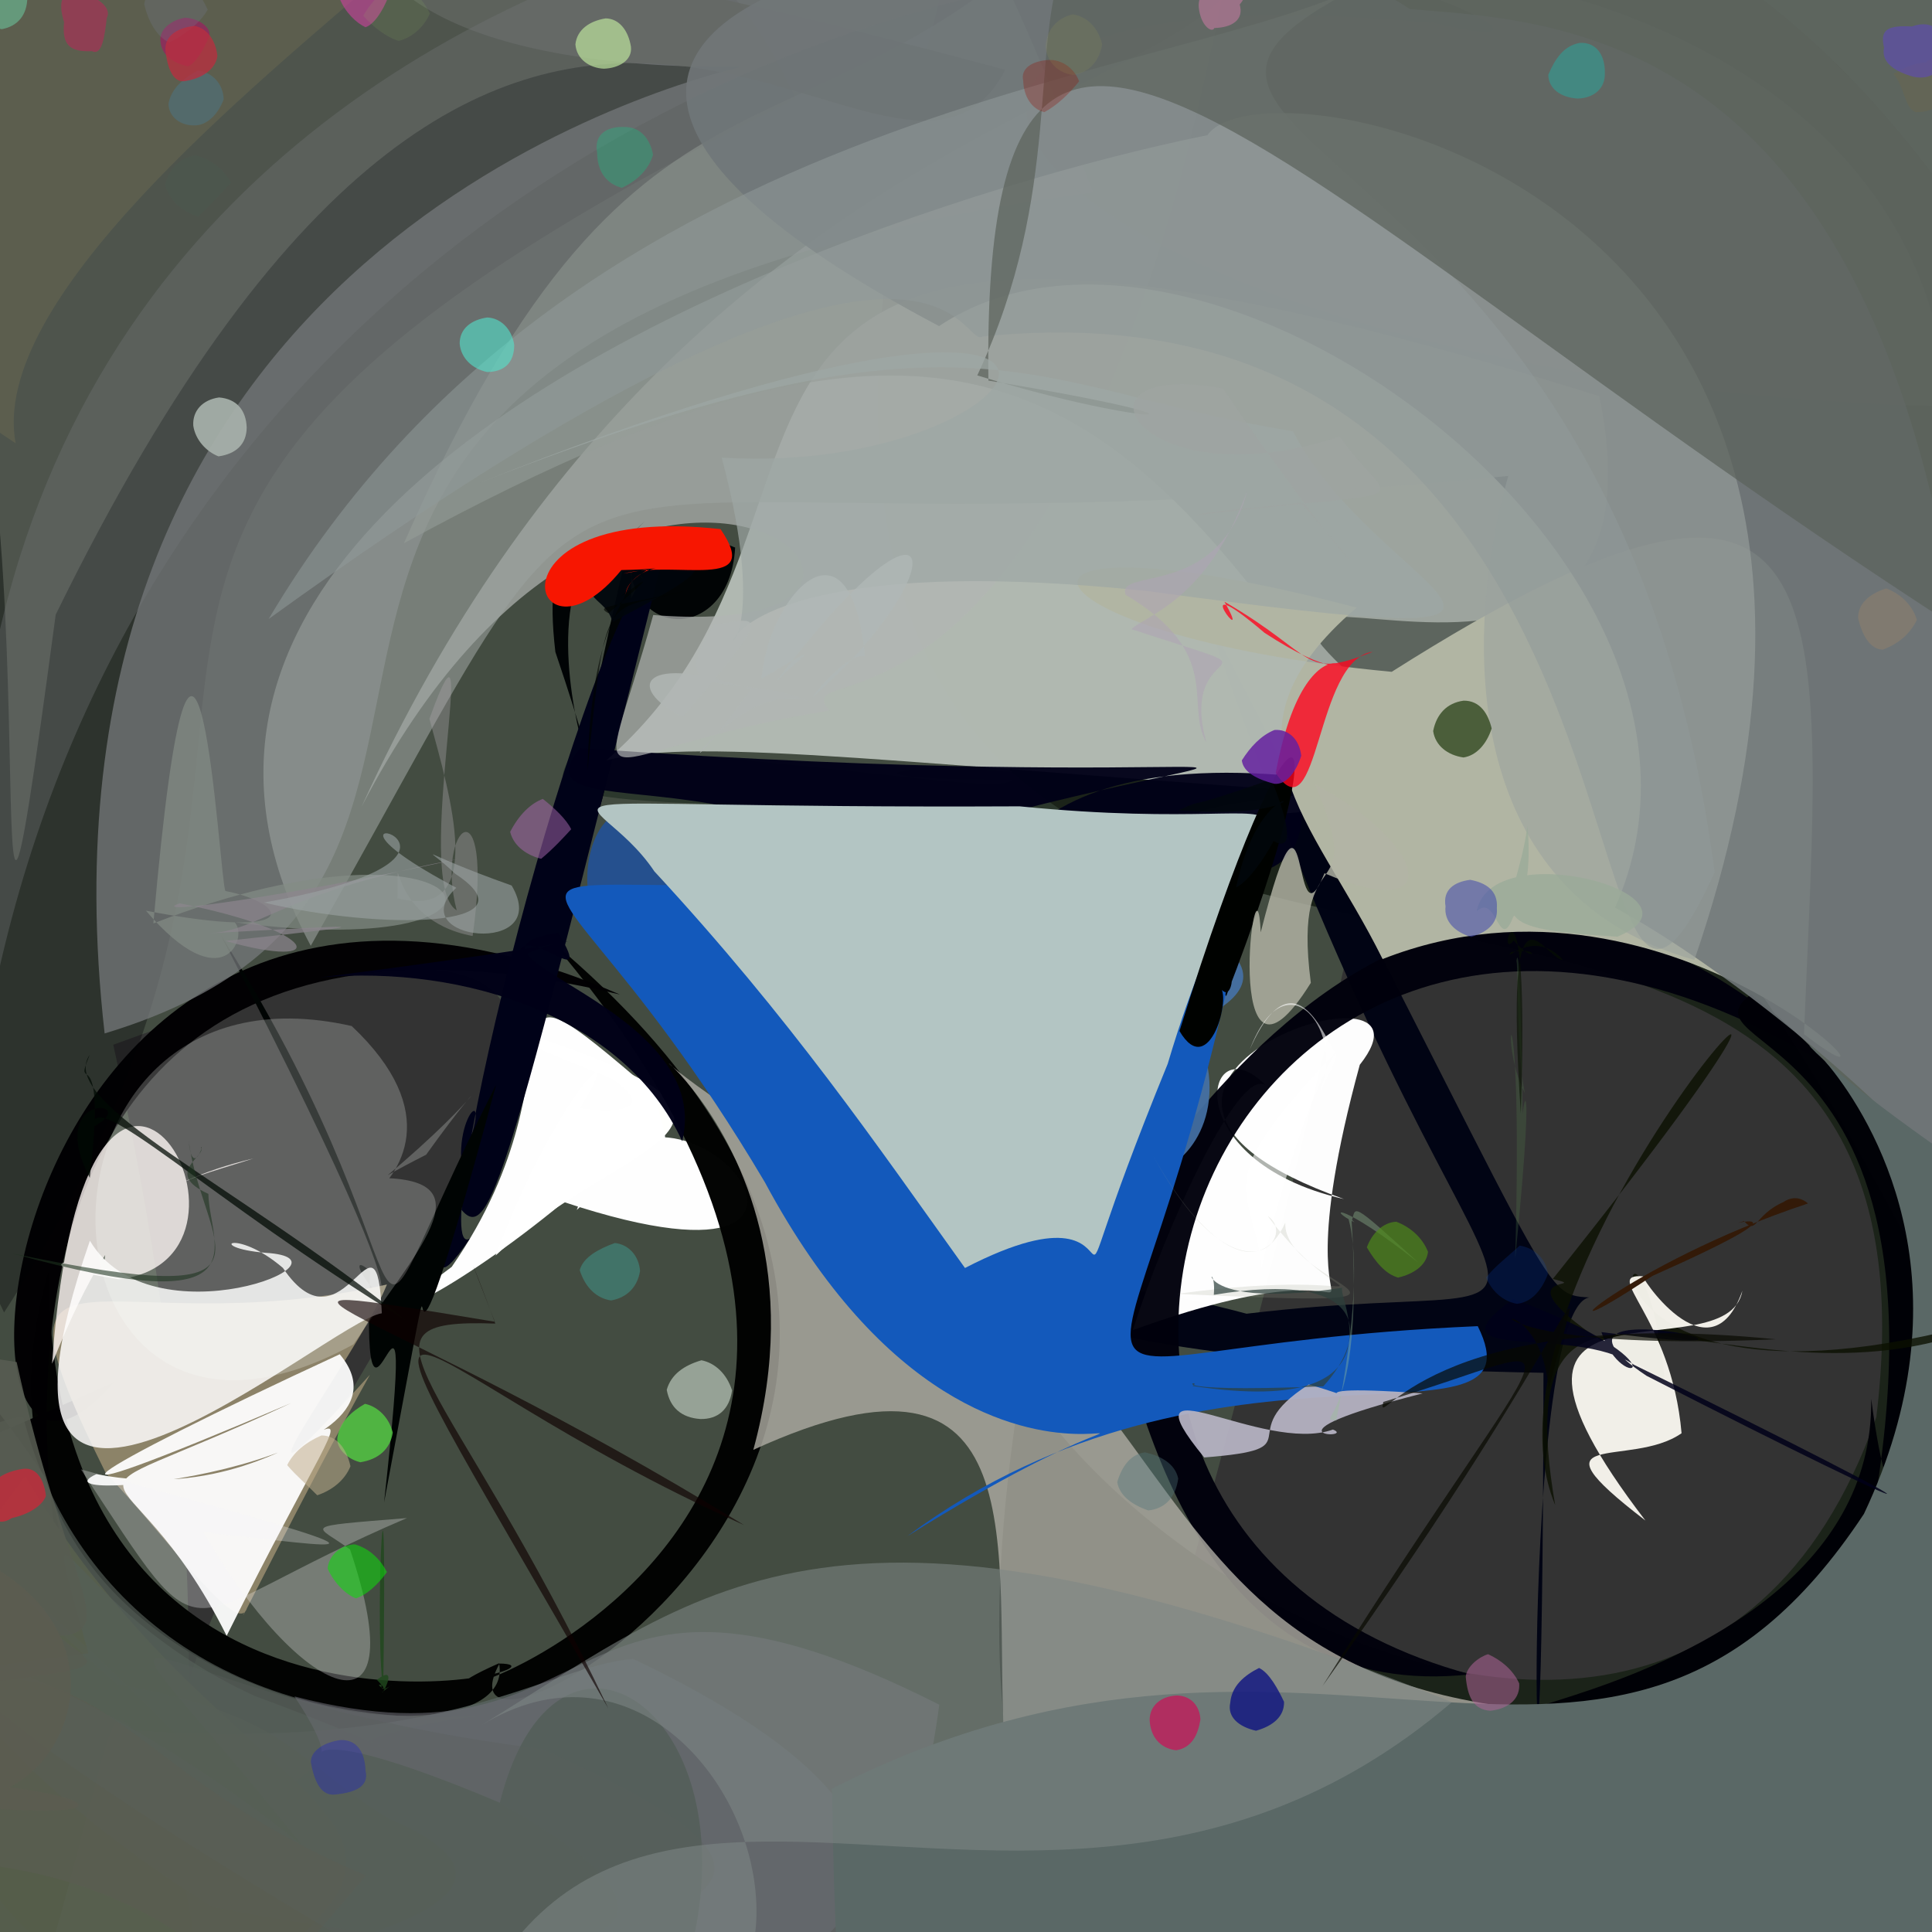 <?xml version="1.0" ?>
<svg xmlns="http://www.w3.org/2000/svg" version="1.1" width="512" height="512">
  <rect width="100%" height="100%" fill="#333333" stroke="none"/>
  <defs/>
  <g>
    <path stroke-width="0" fill="rgb(-24, 7, 6)" opacity="1.045" stroke="rgb(139, 182, 153)" stroke-opacity="1.0" stroke-linecap="round" stroke-linejoin="round" d="M 356.824 216.02 C 384.891 219.384 277.771 217.369 263.047 213.112 C 127.297 215.036 149.887 208.378 151.548 198.572 C 213.42 200.591 264.521 211.023 268.23 206.648 C 202.231 207.06 248.444 195.828 356.824 216.02"/>
    <path stroke-width="0" fill="rgb(82, 97, 77)" opacity="0.546" stroke="rgb(108, 164, 111)" stroke-opacity="1.0" stroke-linecap="round" stroke-linejoin="round" d="M 249.814 651.241 C -234.611 572.468 296.996 111.795 176.443 424.148 C -132.19 554.097 328.584 166.497 30.017 276.865 C 116.529 668.838 -109.835 702.661 -42.233 -49.025 C 462.005 -98.942 459.898 -90.272 249.814 651.241"/>
    <path stroke-width="0" fill="rgb(27, 35, 25)" opacity="1.014" stroke="rgb(245, 97, 201)" stroke-opacity="1.0" stroke-linecap="round" stroke-linejoin="round" d="M 780.503 369.693 C 379.301 604.037 208.171 622.223 281.237 313.942 C 191.218 346.453 436.09 549.571 497.238 375.599 C 526.327 137.087 134.903 382.462 255.83 -24.264 C 449.661 -97.548 769.565 -107.061 780.503 369.693"/>
    <path stroke-width="0" fill="rgb(-15, 4, 20)" opacity="0.985" stroke="rgb(144, 236, 18)" stroke-opacity="1.0" stroke-linecap="round" stroke-linejoin="round" d="M 421.198 343.83 C 400.594 347.057 408.77 577.807 409.039 363.808 C 239.999 360.906 247.228 325.788 330.348 348.148 C 437.479 335.351 393.295 379.155 320.094 164.014 C 413.326 343.438 407.849 343.124 421.198 343.83"/>
    <path stroke-width="0" fill="rgb(0, 4, 5)" opacity="0.989" stroke="rgb(5, 212, 198)" stroke-opacity="1.0" stroke-linecap="round" stroke-linejoin="round" d="M 194.821 145.103 C 193.327 172.923 160.037 169.648 167.97 138.494 C 132.797 284.696 168.048 219.154 167.339 150.091 C 188.092 173.308 139.953 111.199 147.18 172.777 C 177.62 262.766 111.222 110.68 194.821 145.103"/>
    <path stroke-width="0" fill="rgb(256, 256, 253)" opacity="1.048" stroke="rgb(249, 203, 117)" stroke-opacity="1.0" stroke-linecap="round" stroke-linejoin="round" d="M 139.832 274.021 C 215.184 298.746 163.565 302.127 131.332 332.741 C 147.353 289.757 167.315 271.326 153.776 293.648 C 160.178 294.678 175.585 295.239 162.188 285.918 C 132.62 273.86 148.339 280.724 139.832 274.021"/>
    <path stroke-width="0" fill="rgb(264, 259, 259)" opacity="0.989" stroke="rgb(30, 163, 36)" stroke-opacity="1.0" stroke-linecap="round" stroke-linejoin="round" d="M 152.849 320.655 C 172.368 265.058 245.825 350.548 149.39 318.54 C 120.181 342.744 94.261 354.652 119.708 335.733 C 158.035 280.532 121.668 245.146 173.679 289.995 C 177.648 311.481 180.935 294.272 152.849 320.655"/>
    <path stroke-width="0" fill="rgb(2, 3, 2)" opacity="0.985" stroke="rgb(133, 105, 67)" stroke-opacity="1.0" stroke-linecap="round" stroke-linejoin="round" d="M 132.263 440.774 C 138.455 473.749 -20.435 451.66 12.842 337.057 C 13.731 478.84 158.463 441.182 132.381 440.854 C 109.436 483.073 299.733 378.604 146.327 249.573 C 286.306 414.714 76.396 465.342 132.263 440.774"/>
    <path stroke-width="0" fill="rgb(2, -1, 3)" opacity="0.986" stroke="rgb(116, 144, 4)" stroke-opacity="1.0" stroke-linecap="round" stroke-linejoin="round" d="M 13.25 393.46 C -19.914 342.876 -18.764 368.918 -26.001 336.987 C -7.383 378.688 -82.475 416.639 30.226 366.288 C -22.468 427.927 -5.566 189.998 164.27 263.554 C -58.444 210.257 36.795 502.379 13.25 393.46"/>
    <path stroke-width="0" fill="rgb(268, 260, 259)" opacity="0.992" stroke="rgb(156, 157, 240)" stroke-opacity="1.0" stroke-linecap="round" stroke-linejoin="round" d="M 360.359 282.176 C 333.62 380.036 386.811 321.132 300.186 352.505 C 309.467 323.782 328.409 282.764 335.386 287.579 C 319.23 271.033 311.189 307.446 356.147 317.758 C 270.098 287.16 385.757 250.145 360.359 282.176"/>
    <path stroke-width="0" fill="rgb(-17, 2, 24)" opacity="1.003" stroke="rgb(91, 111, 177)" stroke-opacity="1.0" stroke-linecap="round" stroke-linejoin="round" d="M 122.522 310.027 C 126.544 302.031 106.291 355.114 124.519 328.23 C 111.836 336.051 154.481 161.94 175.982 146.254 C 129.334 333.293 129.363 331.801 119.059 315.992 C 134.089 282.912 119.848 293.614 122.522 310.027"/>
    <path stroke-width="0" fill="rgb(-3, 4, 3)" opacity="0.999" stroke="rgb(170, 171, 53)" stroke-opacity="1.0" stroke-linecap="round" stroke-linejoin="round" d="M 131.469 287.468 C 98.118 411.596 123.003 285.334 101.786 398.165 C 111.467 309.929 95.328 402.527 98.098 336.864 C 83.558 324.379 133.485 393.198 58.502 247.792 C 121.595 347.663 86.883 375.567 131.469 287.468"/>
    <path stroke-width="0" fill="rgb(0, 0, 12)" opacity="0.968" stroke="rgb(80, 92, 145)" stroke-opacity="1.0" stroke-linecap="round" stroke-linejoin="round" d="M 300.061 297.428 C 292.78 285.72 291.391 299.158 265.14 307.393 C 305.545 179.433 256.534 458.137 389.661 443.723 C 241.148 403.708 324.679 182.89 485.779 283.247 C 353.791 155.811 276.137 388.774 300.061 297.428"/>
    <path stroke-width="0" fill="rgb(178, 187, 179)" opacity="0.98" stroke="rgb(252, 26, 53)" stroke-opacity="1.0" stroke-linecap="round" stroke-linejoin="round" d="M 391.522 206.441 C 292.946 213.431 298.322 221.693 376.448 211.797 C 239.668 202.743 186.313 195.082 160.699 201.492 C 240.883 131.853 149.054 18.915 423.853 105.001 C 448.299 225.535 267.463 109.267 391.522 206.441"/>
    <path stroke-width="0" fill="rgb(183, 175, 164)" opacity="0.833" stroke="rgb(166, 64, 118)" stroke-opacity="1.0" stroke-linecap="round" stroke-linejoin="round" d="M 328.763 240.765 C 288.005 284.076 280.532 326.283 237.568 356.49 C 219.131 347.358 216.867 334.832 229.433 258.535 C 225.523 227.032 225.254 209.11 274.071 215.384 C 356.205 216.28 337.689 210.282 328.763 240.765"/>
    <path stroke-width="0" fill="rgb(69, 113, 165)" opacity="0.928" stroke="rgb(40, 28, 167)" stroke-opacity="1.0" stroke-linecap="round" stroke-linejoin="round" d="M 315.226 269.111 C 314.569 266.111 316.349 275.434 305.451 274.988 C 325.643 268.52 334.885 261.117 326.239 252.322 C 327.627 249.384 321.699 219.01 312.952 275.525 C 269.884 330.922 339.587 315.085 315.226 269.111"/>
    <path stroke-width="0" fill="rgb(175, 172, 164)" opacity="0.801" stroke="rgb(50, 94, 209)" stroke-opacity="1.0" stroke-linecap="round" stroke-linejoin="round" d="M 445.021 453.708 C 432.447 474.822 240.639 479.244 426.993 468.436 C 148.284 632.948 352.552 314.141 199.639 384.219 C 225.072 291.146 135.241 257.29 203.285 300.198 C 332.214 358.392 288.508 461.355 445.021 453.708"/>
    <path stroke-width="0" fill="rgb(-11, 1, 23)" opacity="0.954" stroke="rgb(213, 24, 248)" stroke-opacity="1.0" stroke-linecap="round" stroke-linejoin="round" d="M 256.077 269.695 C 232.156 187.178 132.211 224.556 153.733 198.265 C 338.441 211.246 354.989 192.271 261 216.998 C 285.177 218.586 354.045 256.089 344.108 205.768 C 255.973 197.241 257.439 246.606 256.077 269.695"/>
    <path stroke-width="0" fill="rgb(29, 81, 161)" opacity="0.792" stroke="rgb(249, 154, 188)" stroke-opacity="1.0" stroke-linecap="round" stroke-linejoin="round" d="M 327.18 228.652 C 256.415 295.09 205.672 283.801 235.725 268.35 C 214.188 278.336 206.683 282.274 193.653 250.871 C 144.251 276.621 147.92 198.219 176.59 217.211 C 266.55 212.95 315.712 212.652 327.18 228.652"/>
    <path stroke-width="0" fill="rgb(-1, -4, 6)" opacity="0.327" stroke="rgb(72, 30, 75)" stroke-opacity="1.0" stroke-linecap="round" stroke-linejoin="round" d="M 210.867 26.16 C -32.134 146.688 111.7 176.272 1.078 347.822 C -90.99 155.881 -36.265 116.595 -31.71 36.699 C -31.88 10.431 -24.966 4.193 11.972 -3.831 C 86.162 -2.037 168.842 -68.242 210.867 26.16"/>
    <path stroke-width="0" fill="rgb(121, 124, 127)" opacity="0.71" stroke="rgb(81, 105, 16)" stroke-opacity="1.0" stroke-linecap="round" stroke-linejoin="round" d="M 289.785 51.037 C 6.171 89.494 169.43 231.008 27.73 273.876 C 4.953 73.529 167.491 25 195.844 17.809 C 48.968 18.023 90.544 -62.285 132.795 -88.353 C 156.654 -111.381 202.246 -174.68 289.785 51.037"/>
    <path stroke-width="0" fill="rgb(178, 181, 180)" opacity="0.702" stroke="rgb(144, 67, 133)" stroke-opacity="1.0" stroke-linecap="round" stroke-linejoin="round" d="M 327.717 -20.878 C 286.639 212.192 206.435 172.613 219.803 188.277 C 152.503 199.315 157.718 218.69 173.11 162.983 C 270.371 170.839 167.232 76.164 95.803 213.823 C 186.973 13.67 348.296 27.213 327.717 -20.878"/>
    <path stroke-width="0" fill="rgb(19, 89, 187)" opacity="1.02" stroke="rgb(146, 236, 81)" stroke-opacity="1.0" stroke-linecap="round" stroke-linejoin="round" d="M 391.621 351.444 C 409.678 387.738 322.454 346.218 240.48 407.076 C 345.297 341.698 266.11 431.493 202.673 313.269 C 129.196 189.237 100.845 259.351 333.096 221.625 C 303.171 397.286 254.407 357.368 391.621 351.444"/>
    <path stroke-width="0" fill="rgb(179, 197, 195)" opacity="1" stroke="rgb(33, 182, 73)" stroke-opacity="1.0" stroke-linecap="round" stroke-linejoin="round" d="M 309.459 281.911 C 272.226 373.003 311.587 307.18 255.729 336.032 C 232.171 303.158 209.705 270.177 173.408 230.916 C 156.983 206.335 124.5 214.379 270.211 213.686 C 365.028 223.064 336.17 192.071 309.459 281.911"/>
    <path stroke-width="0" fill="rgb(143, 150, 144)" opacity="0.575" stroke="rgb(149, 5, 211)" stroke-opacity="1.0" stroke-linecap="round" stroke-linejoin="round" d="M 517.286 351.514 C 411.565 141.368 378.752 217.489 381.057 228.277 C 302.027 102.817 264.759 57.799 107.05 143.951 C 171.32 -1.945 214.005 53.334 294.617 -32.174 C 494.458 -49.368 597.741 -60.186 517.286 351.514"/>
    <path stroke-width="0" fill="rgb(177, 181, 163)" opacity="0.999" stroke="rgb(172, 68, 187)" stroke-opacity="1.0" stroke-linecap="round" stroke-linejoin="round" d="M 478.074 274.072 C 513.819 301.627 444.461 223.52 366.411 254.16 C 347.662 216.464 320.344 194.662 359.514 161.027 C 252.149 132.876 267.215 168.537 368.817 178.036 C 491.883 100.023 482.816 158.551 478.074 274.072"/>
    <path stroke-width="0" fill="rgb(-5, 2, -2)" opacity="1.008" stroke="rgb(63, 146, 150)" stroke-opacity="1.0" stroke-linecap="round" stroke-linejoin="round" d="M 312.576 273.231 C 343.813 172.805 356.174 183.361 325.002 263.871 C 323.769 264.456 327.901 254.289 326.256 260.002 C 326.798 257.699 326.335 266.282 323.087 261.434 C 326.717 263.205 320.539 286.818 312.576 273.231"/>
    <path stroke-width="0" fill="rgb(91, 97, 89)" opacity="0.725" stroke="rgb(56, 242, 114)" stroke-opacity="1.0" stroke-linecap="round" stroke-linejoin="round" d="M 14.761 162.89 C -9.952 347.504 19.046 82.14 -23.391 67.121 C -33.617 65.884 -35.866 55.436 -32.754 39.141 C -0.632 -13.469 18.756 -48.238 266.41 18.504 C 235.338 77.603 139.693 -92.637 14.761 162.89"/>
    <path stroke-width="0" fill="rgb(-3, -3, 7)" opacity="0.982" stroke="rgb(178, 75, 207)" stroke-opacity="1.0" stroke-linecap="round" stroke-linejoin="round" d="M 484.953 449.688 C 536.828 268.641 441.754 280.604 464.037 263.502 C 521.574 308.732 498.771 336.747 507.416 316.773 C 507.72 403.901 501.254 411.568 495.885 370.7 C 497.216 463.791 301.443 456.344 484.953 449.688"/>
    <path stroke-width="0" fill="rgb(66, 74, 46)" opacity="0.86" stroke="rgb(224, 148, 224)" stroke-opacity="1.0" stroke-linecap="round" stroke-linejoin="round" d="M 59.183 482.081 C 25.211 418.573 42.664 448.064 55.785 541.444 C -19.933 506.682 -12.071 481.302 -11.084 440.532 C -33.013 414.116 -26.159 417.96 1.637 430.141 C 41.06 441.815 31.141 450.178 59.183 482.081"/>
    <path stroke-width="0" fill="rgb(75, 83, 78)" opacity="0.777" stroke="rgb(184, 127, 243)" stroke-opacity="1.0" stroke-linecap="round" stroke-linejoin="round" d="M 127.766 454.693 C 73.929 459.979 68.922 486.585 57.249 494.346 C 10.913 491.806 68.875 437.181 -16.042 434.099 C -13.167 397.245 -17.466 379.141 6.103 375.373 C 19.793 428.13 65.627 458.967 127.766 454.693"/>
    <path stroke-width="0" fill="rgb(145, 134, 107)" opacity="0.946" stroke="rgb(108, 154, 4)" stroke-opacity="1.0" stroke-linecap="round" stroke-linejoin="round" d="M 98.031 364.32 C 80.68 395.363 59.15 439.195 65.6 425.496 C 63.985 435.79 43.208 405.812 28.085 390.493 C -7.092 319.548 26.395 357.351 102.539 340.41 C 95.208 359.115 52.176 414.898 98.031 364.32"/>
    <path stroke-width="0" fill="rgb(91, 101, 98)" opacity="0.785" stroke="rgb(168, 73, 157)" stroke-opacity="1.0" stroke-linecap="round" stroke-linejoin="round" d="M 167.776 439.614 C 304.017 504.689 191.106 551.532 28.032 548.426 C 11.251 543.207 3.708 537.024 8.999 531.958 C 30.009 461.672 27.773 449.028 35.447 458.537 C 119.299 464.365 144.716 441.581 167.776 439.614"/>
    <path stroke-width="0" fill="rgb(-3, 6, 12)" opacity="0.932" stroke="rgb(34, 76, 145)" stroke-opacity="1.0" stroke-linecap="round" stroke-linejoin="round" d="M 170.832 138.189 C 160.196 149.035 154.948 147.606 189.819 144.585 C 190.937 143.538 176.119 144.041 152.798 147.491 C 188.232 149.212 196.653 146.693 162.311 164.811 C 160.001 155.761 146.45 161.124 170.832 138.189"/>
    <path stroke-width="0" fill="rgb(87, 95, 77)" opacity="0.894" stroke="rgb(146, 166, 166)" stroke-opacity="1.0" stroke-linecap="round" stroke-linejoin="round" d="M 62.536 525.703 C 47.256 539.388 38.754 545.747 27.421 546.62 C -6.0 521.32 -13.321 514.0 -38.808 480.627 C -40.54 466.5 -38.631 451.075 6.691 391.245 C 60.141 481.447 133.358 479.094 62.536 525.703"/>
    <path stroke-width="0" fill="rgb(112, 119, 121)" opacity="0.886" stroke="rgb(182, 254, 38)" stroke-opacity="1.0" stroke-linecap="round" stroke-linejoin="round" d="M 521.035 375.789 C 582.701 359.185 477.739 267.491 427.997 240.528 C 468.576 149.539 318.469 40.01 248.864 86.418 C 62.785 -11.809 317.187 -36.724 373.605 2.389 C 425.473 6.784 551.432 8.143 521.035 375.789"/>
    <path stroke-width="0" fill="rgb(87, 95, 82)" opacity="0.576" stroke="rgb(41, 156, 31)" stroke-opacity="1.0" stroke-linecap="round" stroke-linejoin="round" d="M 103.192 482.034 C 157.603 505.105 68.568 518.742 67.345 521.311 C 52.306 492.715 56.013 433.146 72.841 486.064 C -3.436 407.529 -9.994 410.306 31.146 446.415 C 77.458 454.596 79.004 467.564 103.192 482.034"/>
    <path stroke-width="0" fill="rgb(86, 96, 88)" opacity="0.681" stroke="rgb(205, 145, 103)" stroke-opacity="1.0" stroke-linecap="round" stroke-linejoin="round" d="M 67.634 449.507 C 184.589 492.379 210.569 534.792 56.233 505.368 C -33.048 449.004 -39.774 394.776 72.777 502.298 C -30.196 438.747 -21.741 444.441 23.414 438.152 C 9.032 384.871 16.532 426.133 67.634 449.507"/>
    <path stroke-width="0" fill="rgb(90, 93, 82)" opacity="0.702" stroke="rgb(177, 115, 184)" stroke-opacity="1.0" stroke-linecap="round" stroke-linejoin="round" d="M 96.975 497.029 C 67.609 531.652 59.907 538.964 67.108 529.212 C 22.993 481.37 -43.7 493.332 -56.419 497.617 C -1.041 455.716 -11.924 460.801 -20.866 447.687 C 28.423 434.082 31.207 469.11 96.975 497.029"/>
    <path stroke-width="0" fill="rgb(260, 4, 30)" opacity="0.791" stroke="rgb(248, 218, 2)" stroke-opacity="1.0" stroke-linecap="round" stroke-linejoin="round" d="M 363.801 172.723 C 344.841 180.245 349.404 173.828 324.48 159.457 C 332.888 174.229 312.568 148.497 335.134 167.72 C 371.107 191.147 347.644 153.342 338.075 204.861 C 349.648 222.051 348.425 174.681 363.801 172.723"/>
    <path stroke-width="0" fill="rgb(-3, -3, 23)" opacity="0.972" stroke="rgb(186, 43, 132)" stroke-opacity="1.0" stroke-linecap="round" stroke-linejoin="round" d="M 180.792 302.44 C 189.621 266.253 114.011 253.054 147.898 247.132 C 158.951 265.558 136.119 240.847 137.278 255.451 C 137.177 248.288 190.257 245.487 84.635 259.053 C 123.611 255.558 165.836 269.892 180.792 302.44"/>
    <path stroke-width="0" fill="rgb(111, 110, 119)" opacity="0.564" stroke="rgb(50, 4, 202)" stroke-opacity="1.0" stroke-linecap="round" stroke-linejoin="round" d="M 248.915 451.763 C 232.712 575.066 137.321 552.482 163.205 560.007 C 222.314 471.767 150.329 406.636 132.455 477.735 C 58.34 446.469 99.49 482.058 78.047 449.57 C 163.884 471.923 146.192 399.811 248.915 451.763"/>
    <path stroke-width="0" fill="rgb(257, 255, 255)" opacity="0.937" stroke="rgb(88, 236, 179)" stroke-opacity="1.0" stroke-linecap="round" stroke-linejoin="round" d="M 90.039 358.888 C 114.715 388.446 6.021 399.632 25.545 390.661 C 88.292 402.931 109.948 333.671 60.064 433.507 C 32.772 378.901 8.7 403.625 77.184 371.815 C -0.756 405.073 21.296 390.691 90.039 358.888"/>
    <path stroke-width="0" fill="rgb(115, 119, 120)" opacity="0.35" stroke="rgb(41, 158, 147)" stroke-opacity="1.0" stroke-linecap="round" stroke-linejoin="round" d="M 380.653 6.194 C 183.578 -12.448 269.836 100.783 516.299 107.788 C 504.469 -83.436 48.682 -56.54 -4.954 281.534 C -41.436 -39.482 311.314 -44.538 300.348 -23.472 C 397.595 -0.268 412.556 14.335 380.653 6.194"/>
    <path stroke-width="0" fill="rgb(155, 163, 159)" opacity="0.586" stroke="rgb(238, 156, 136)" stroke-opacity="1.0" stroke-linecap="round" stroke-linejoin="round" d="M 449.031 254.375 C 331.548 221.68 437.808 5.396 427.414 123.255 C 109.951 158.491 181.053 76.247 82.36 250.653 C -11.682 75.489 458.28 4.243 320.085 42.66 C 301.723 8.98 525.991 30.511 449.031 254.375"/>
    <path stroke-width="0" fill="rgb(90, 104, 102)" opacity="0.997" stroke="rgb(186, 79, 101)" stroke-opacity="1.0" stroke-linecap="round" stroke-linejoin="round" d="M 543.893 324.519 C 547.345 544.016 540.021 551.331 442.238 579.982 C 290.176 689.24 224.041 741.674 220.488 474.056 C 349.9 408.078 426.989 502.622 493.967 401.19 C 549.479 283.599 400.626 232.169 543.893 324.519"/>
    <path stroke-width="0" fill="rgb(80, 121, 76)" opacity="0.274" stroke="rgb(47, 240, 188)" stroke-opacity="1.0" stroke-linecap="round" stroke-linejoin="round" d="M 403.701 301.517 C 402.069 294.98 407.722 271.7 401.549 333.418 C 403.796 250.371 396.147 274.372 404.151 289.797 C 401.767 280.372 402.349 248.573 401.746 255.757 C 403.09 242.335 403.457 302.663 403.701 301.517"/>
    <path stroke-width="0" fill="rgb(89, 97, 91)" opacity="0.308" stroke="rgb(57, 64, 14)" stroke-opacity="1.0" stroke-linecap="round" stroke-linejoin="round" d="M 143.734 463.497 C 247.664 510.013 154.707 506.246 55.777 544.157 C 42.447 537.202 37.819 530.197 93.864 515.403 C -87.271 408.475 7.1 429.648 80.087 489.061 C 12.974 405.591 30.115 449.49 143.734 463.497"/>
    <path stroke-width="0" fill="rgb(247, 22, 1)" opacity="1.003" stroke="rgb(79, 177, 96)" stroke-opacity="1.0" stroke-linecap="round" stroke-linejoin="round" d="M 164.656 151.074 C 183.675 150.766 167.695 148.355 165.776 157.521 C 166.393 151.321 178.557 149.663 165.187 152.017 C 179.143 148.303 202.359 156.95 190.951 140.222 C 126.265 133.037 140.768 180.387 164.656 151.074"/>
    <path stroke-width="0" fill="rgb(88, 93, 82)" opacity="0.877" stroke="rgb(6, 17, 173)" stroke-opacity="1.0" stroke-linecap="round" stroke-linejoin="round" d="M 15.512 433.556 C 28.828 444.731 35.329 440.11 -61.866 453.62 C -25.438 456.981 -32.496 449.587 -45.607 424.22 C -70.325 352.26 -51.273 352.241 4.419 360.961 C 17.016 418.906 32.346 432.639 15.512 433.556"/>
    <path stroke-width="0" fill="rgb(144, 154, 154)" opacity="0.547" stroke="rgb(136, 228, 252)" stroke-opacity="1.0" stroke-linecap="round" stroke-linejoin="round" d="M 454.385 231.187 C 412.097 323.528 449.811 69.836 260.469 89.177 C 254.141 93.243 250.668 34.222 71.196 164.04 C 153.755 24.743 315.844 21.809 365.142 -5.983 C 271.24 39.175 427.895 27.644 454.385 231.187"/>
    <path stroke-width="0" fill="rgb(127, 136, 134)" opacity="0.563" stroke="rgb(169, 67, 5)" stroke-opacity="1.0" stroke-linecap="round" stroke-linejoin="round" d="M 384.773 451.078 C 261.755 556.219 127.613 390.643 106.69 612.645 C 87.054 561.849 110.975 535.282 90.655 533.585 C 257.838 600.539 203.736 410.552 127.524 457.241 C 188.224 419.998 221.406 385.346 384.773 451.078"/>
    <path stroke-width="0" fill="rgb(92, 98, 91)" opacity="0.714" stroke="rgb(81, 97, 150)" stroke-opacity="1.0" stroke-linecap="round" stroke-linejoin="round" d="M 592.299 211.124 C 353.533 75.633 259.713 -71.184 261.937 100.861 C 331.074 112.272 305.693 113.827 258.989 99.486 C 304.903 1.769 221.314 -55.178 422.141 -32.954 C 426.078 -11.445 515.971 -19.506 592.299 211.124"/>
    <path stroke-width="0" fill="rgb(93, 93, 80)" opacity="0.736" stroke="rgb(160, 222, 69)" stroke-opacity="1.0" stroke-linecap="round" stroke-linejoin="round" d="M 2.593 473.646 C 30.671 477.282 29.435 483.322 -23.235 477.236 C 10.457 452.359 -18.08 413.815 -30.13 414.267 C -29.796 421.075 -21.743 415.003 -13.673 409.651 C 30.889 426.205 22.584 463.278 2.593 473.646"/>
    <path stroke-width="0" fill="rgb(179, 180, 165)" opacity="0.822" stroke="rgb(47, 242, 175)" stroke-opacity="1.0" stroke-linecap="round" stroke-linejoin="round" d="M 334.099 247.081 C 332.982 220.122 323.05 299.521 347.384 260.458 C 342.175 220.609 362.625 241.489 348.514 207.859 C 378.284 223.612 383.609 245.367 351.002 231.424 C 342.078 253.701 347.434 194.785 334.099 247.081"/>
    <path stroke-width="0" fill="rgb(11, 16, -20)" opacity="0.779" stroke="rgb(241, 186, 64)" stroke-opacity="1.0" stroke-linecap="round" stroke-linejoin="round" d="M 532.696 348.279 C 402.406 386.982 434.204 293.923 441.13 365.629 C 387.325 334.629 424.566 342.242 411.517 338.932 C 530.045 190.554 385.252 334.472 412.138 398.858 C 397.23 312.784 464.148 382.526 532.696 348.279"/>
    <path stroke-width="0" fill="rgb(157, 167, 164)" opacity="0.718" stroke="rgb(132, 6, 52)" stroke-opacity="1.0" stroke-linecap="round" stroke-linejoin="round" d="M 342.648 114.283 C 365.3 158.186 437.685 174.664 303.909 156.623 C 139.518 139.497 216.424 215.963 191.267 121.278 C 279.615 126.634 319.634 51.348 127.11 127.947 C 258.613 76.595 271.771 102.858 342.648 114.283"/>
    <path stroke-width="0" fill="rgb(8, 18, -13)" opacity="0.593" stroke="rgb(95, 118, 70)" stroke-opacity="1.0" stroke-linecap="round" stroke-linejoin="round" d="M 414.235 254.419 C 409.104 254.254 398.526 227.459 403.031 295.069 C 405.511 221.573 395.927 256.128 401.147 249.194 C 406.762 256.154 408.651 250.615 400.437 252.336 C 398.234 255.598 406.159 245.582 414.235 254.419"/>
    <path stroke-width="0" fill="rgb(32, 72, 30)" opacity="0.825" stroke="rgb(182, 100, 144)" stroke-opacity="1.0" stroke-linecap="round" stroke-linejoin="round" d="M 101.571 446.705 C 102.73 366.085 99.253 425.629 101.312 445.937 C 99.728 450.537 107.668 443.345 101.243 448.478 C 101.449 449.103 105.715 440.749 99.865 445.152 C 104.543 449.978 98.018 445.376 101.571 446.705"/>
    <path stroke-width="0" fill="rgb(183, 180, 196)" opacity="0.933" stroke="rgb(140, 149, 245)" stroke-opacity="1.0" stroke-linecap="round" stroke-linejoin="round" d="M 377.022 369.265 C 331.034 380.879 359.76 381.398 353.237 378.846 C 334.546 385.542 297.04 359.274 319.135 386.244 C 348.921 383.891 325.75 380.354 346.857 366.897 C 372.168 374.247 331.899 366.014 377.022 369.265"/>
    <path stroke-width="0" fill="rgb(263, 253, 245)" opacity="0.928" stroke="rgb(61, 25, 4)" stroke-opacity="1.0" stroke-linecap="round" stroke-linejoin="round" d="M 435.547 338.241 C 424.096 337.351 442.924 348.633 445.632 379.819 C 432.161 389.316 403.753 378.15 436.055 402.959 C 381.72 332.074 457.774 364.912 461.754 342.043 C 453.038 366.805 433.49 336.474 435.547 338.241"/>
    <path stroke-width="0" fill="rgb(269, 269, 256)" opacity="0.579" stroke="rgb(170, 200, 71)" stroke-opacity="1.0" stroke-linecap="round" stroke-linejoin="round" d="M 349.455 289.878 C 361.209 268.81 348.76 277.255 334.31 336.043 C 331.856 313.653 319.391 314.88 354.13 278.643 C 353.307 281.937 344.254 248.741 331.234 278.068 C 341.059 252.488 357.164 274.316 349.455 289.878"/>
    <path stroke-width="0" fill="rgb(158, 164, 142)" opacity="0.197" stroke="rgb(16, 123, 249)" stroke-opacity="1.0" stroke-linecap="round" stroke-linejoin="round" d="M 335.97 322.26 C 358.401 352.563 371.999 334.672 312.005 342.885 C 394.679 346.794 339.938 341.545 340.61 324.004 C 333.578 339.943 318.867 330.052 305.429 306 C 327.659 347.089 344.395 327.93 335.97 322.26"/>
    <path stroke-width="0" fill="rgb(259, 246, 244)" opacity="0.786" stroke="rgb(86, 245, 59)" stroke-opacity="1.0" stroke-linecap="round" stroke-linejoin="round" d="M 13.799 361.389 C 22.669 237.709 78.435 333.369 31.543 339.033 C -5.183 333.05 36.858 333.853 27.768 333.792 C 27.773 326.868 38.962 313.648 67.177 307.005 C 44.824 314.26 32.954 313.844 13.799 361.389"/>
    <path stroke-width="0" fill="rgb(44, 64, 60)" opacity="0.71" stroke="rgb(126, 163, 93)" stroke-opacity="1.0" stroke-linecap="round" stroke-linejoin="round" d="M 356.109 341.218 C 352.135 340.247 376.252 376.407 316.047 367.292 C 319.551 364.972 302.925 369.24 350.684 367.403 C 363.277 353.586 362.42 336.317 321.67 343.153 C 322.751 330.225 311.181 348.134 356.109 341.218"/>
    <path stroke-width="0" fill="rgb(96, 98, 79)" opacity="0.758" stroke="rgb(231, 197, 84)" stroke-opacity="1.0" stroke-linecap="round" stroke-linejoin="round" d="M 104.396 -9.276 C 65.904 23.886 -2.932 79.731 4.148 117.476 C -60.747 75.02 -38.875 43.423 -21.262 2.953 C -17.321 -10.0 -10.0 -17.321 7.242 -24.015 C 31.096 -33.326 38.935 -15.198 104.396 -9.276"/>
    <path stroke-width="0" fill="rgb(175, 183, 182)" opacity="0.746" stroke="rgb(103, 59, 33)" stroke-opacity="1.0" stroke-linecap="round" stroke-linejoin="round" d="M 201.78 179.907 C 220.736 168.62 211.718 174.341 205.572 180.787 C 249.83 122.314 254.166 150.586 215.248 184.888 C 217.895 180.885 225.781 172.747 229.217 174.007 C 225.341 133.99 203.602 157.82 201.78 179.907"/>
    <path stroke-width="0" fill="rgb(257, 254, 254)" opacity="0.836" stroke="rgb(20, 22, 171)" stroke-opacity="1.0" stroke-linecap="round" stroke-linejoin="round" d="M 74.977 336.011 C 62.175 325.076 54.246 330.664 70.39 332.01 C 96.729 333.599 40.161 356.235 23.822 328.8 C -14.434 438.915 87.285 349.943 101.183 348.035 C 99.869 316.148 91.314 360.256 74.977 336.011"/>
    <path stroke-width="0" fill="rgb(250, 254, 247)" opacity="0.226" stroke="rgb(107, 142, 219)" stroke-opacity="1.0" stroke-linecap="round" stroke-linejoin="round" d="M 101.858 312.181 C 128.801 312.963 110.299 331.502 93.656 356.274 C 5.11 404.739 0.122 250.86 93.204 271.909 C 141.562 317.527 49.192 338.243 112.93 306.014 C 131.56 279.963 128.918 289.649 101.858 312.181"/>
    <path stroke-width="0" fill="rgb(-8, 10, 4)" opacity="0.732" stroke="rgb(14, 177, 198)" stroke-opacity="1.0" stroke-linecap="round" stroke-linejoin="round" d="M 24.715 298.612 C 23.971 287.106 54.911 317.573 107.575 349.925 C 61.434 313.105 15.056 292.239 23.761 279.559 C 19.015 291.238 28.436 273.003 23.789 312.136 C 11.697 288.772 38.119 291.606 24.715 298.612"/>
    <path stroke-width="0" fill="rgb(158, 164, 161)" opacity="0.757" stroke="rgb(66, 95, 149)" stroke-opacity="1.0" stroke-linecap="round" stroke-linejoin="round" d="M 344.719 133.238 C 330.324 134.925 320.2 135.413 317.022 136.533 C 380.523 128.98 368.587 135.348 355.058 115.706 C 300.89 133.467 280.39 94.854 324.087 102.959 C 356.165 150.322 369.649 161.147 344.719 133.238"/>
    <path stroke-width="0" fill="rgb(-1, 0, 25)" opacity="0.842" stroke="rgb(203, 19, 132)" stroke-opacity="1.0" stroke-linecap="round" stroke-linejoin="round" d="M 433.012 361.675 C 525.537 407.052 518.169 406.534 436.343 364.597 C 398.948 339.662 492.757 361.918 424.391 353.018 C 429.935 370.39 448.663 361.992 401.022 344.226 C 377.125 361.641 417.017 350.797 433.012 361.675"/>
    <path stroke-width="0" fill="rgb(174, 164, 179)" opacity="0.592" stroke="rgb(109, 130, 136)" stroke-opacity="1.0" stroke-linecap="round" stroke-linejoin="round" d="M 330.506 130.2 C 319.993 159.072 303.64 163.049 299.847 166.737 C 344.685 181.449 311.6 167.624 319.699 196.761 C 313.853 186.64 324.502 173.212 298.287 157.614 C 295.838 150.255 322.669 158.862 330.506 130.2"/>
    <path stroke-width="0" fill="rgb(15, 1, -17)" opacity="0.639" stroke="rgb(70, 32, 100)" stroke-opacity="1.0" stroke-linecap="round" stroke-linejoin="round" d="M 197.194 404.166 C 100.678 344.91 47.419 336.455 131.141 350.278 C 121.42 325.528 126.148 336.781 131.259 350.764 C 89.251 349.249 119.491 364.94 161.208 452.74 C 79.467 310.376 101.419 361.309 197.194 404.166"/>
    <path stroke-width="0" fill="rgb(177, 183, 180)" opacity="0.853" stroke="rgb(224, 116, 184)" stroke-opacity="1.0" stroke-linecap="round" stroke-linejoin="round" d="M 198.944 182.711 C 170.616 172.837 165.098 181.958 180.919 190.041 C 206.287 160.565 200.983 163.876 189.192 165.527 C 174.79 187.943 196.477 177.427 215.076 186.121 C 194.155 177.81 169.683 222.621 198.944 182.711"/>
    <path stroke-width="0" fill="rgb(29, 51, 30)" opacity="0.576" stroke="rgb(192, 162, 61)" stroke-opacity="1.0" stroke-linecap="round" stroke-linejoin="round" d="M 3.233 332.162 C 79.5 348.063 53.456 330.396 49.994 302.11 C 50.864 312.485 54.329 302.682 53.246 304.125 C 54.863 306.299 43.07 310.911 55.221 316.388 C 55.414 329.816 71.001 350.901 3.233 332.162"/>
    <path stroke-width="0" fill="rgb(0, 4, -1)" opacity="0.614" stroke="rgb(90, 90, 4)" stroke-opacity="1.0" stroke-linecap="round" stroke-linejoin="round" d="M 161.24 162.508 C 157.288 160.363 163 160.97 182.018 156.464 C 160.059 162.509 160.697 154.868 155.695 204.261 C 156.534 167.764 165.001 161.209 166.051 156.709 C 157.727 163.538 183.22 143.626 161.24 162.508"/>
    <path stroke-width="0" fill="rgb(170, 164, 168)" opacity="0.374" stroke="rgb(248, 252, 104)" stroke-opacity="1.0" stroke-linecap="round" stroke-linejoin="round" d="M 105.302 238.046 C 106.036 219.96 101.611 243.643 125.256 248.056 C 131.156 206.22 115.103 218.76 121.03 241.242 C 108.933 234.297 128.484 149.84 113.798 190.496 C 119.229 210.588 129.526 244.233 105.302 238.046"/>
    <path stroke-width="0" fill="rgb(8, 9, -10)" opacity="0.689" stroke="rgb(162, 125, 252)" stroke-opacity="1.0" stroke-linecap="round" stroke-linejoin="round" d="M 470.635 354.931 C 368.436 359.363 407.53 332.79 410.409 368.257 C 421.703 324.006 421.702 347.174 350.499 446.793 C 415.351 343.473 422.15 355.119 366.596 371.519 C 364.513 380.476 377.921 345.589 470.635 354.931"/>
    <path stroke-width="0" fill="rgb(153, 192, 151)" opacity="0.364" stroke="rgb(91, 211, 235)" stroke-opacity="1.0" stroke-linecap="round" stroke-linejoin="round" d="M 358.955 323.923 C 352.296 317.845 365.243 320.99 354.106 376.484 C 348.005 375.597 361.685 377.924 358.197 323.713 C 359.478 319.945 357.214 317.515 375.852 334.58 C 354.932 318.094 351.371 320.211 358.955 323.923"/>
    <path stroke-width="0" fill="rgb(51, 26, 8)" opacity="0.987" stroke="rgb(59, 88, 207)" stroke-opacity="1.0" stroke-linecap="round" stroke-linejoin="round" d="M 437.885 338.143 C 484.97 317.183 453.522 325.913 462.207 323.61 C 465.751 327.717 464.845 321.049 474.549 317.824 C 466.53 326.462 472.788 313.461 479.146 318.925 C 430.832 334.905 402.554 361.63 437.885 338.143"/>
    <path stroke-width="0" fill="rgb(243, 243, 247)" opacity="0.288" stroke="rgb(63, 27, 242)" stroke-opacity="1.0" stroke-linecap="round" stroke-linejoin="round" d="M 107.853 402.299 C 43.868 429.589 56.772 442.923 21.443 389.4 C 115.069 414.927 92.192 410.078 53.972 406.078 C 78.927 449.691 110.915 464.562 92.764 410.625 C 83.72 403.951 78.464 404.69 107.853 402.299"/>
    <path stroke-width="0" fill="rgb(131, 139, 132)" opacity="0.71" stroke="rgb(175, 14, 186)" stroke-opacity="1.0" stroke-linecap="round" stroke-linejoin="round" d="M 62.177 244.412 C 65.962 248.174 59.206 265.378 38.674 241.336 C 80.797 249.483 76.664 239.475 59.729 236.118 C 58.146 233.389 52.008 115.893 40.638 244.725 C 127.669 210.718 150.112 256.015 62.177 244.412"/>
    <path stroke-width="0" fill="rgb(141, 134, 142)" opacity="0.713" stroke="rgb(213, 60, 128)" stroke-opacity="1.0" stroke-linecap="round" stroke-linejoin="round" d="M 59.746 249.366 C 88.03 257.339 84.911 246.722 47.592 239.394 C 38.213 242.797 76.678 237.416 121.764 227.577 C 75.371 236.145 69.087 246.544 55.728 247.318 C 95.238 245.112 106.776 244.35 59.746 249.366"/>
    <path stroke-width="0" fill="rgb(2, 8, 13)" opacity="0.837" stroke="rgb(246, 139, 70)" stroke-opacity="1.0" stroke-linecap="round" stroke-linejoin="round" d="M 336.937 206.542 C 310.286 215.853 321.106 210.849 312.295 214.746 C 358.195 218.237 335.414 197.978 327.576 235.183 C 334.005 232.152 343.725 211.403 336.644 222.162 C 333.888 219.958 347.624 233.245 336.937 206.542"/>
    <path stroke-width="0" fill="rgb(154, 171, 153)" opacity="0.791" stroke="rgb(228, 103, 140)" stroke-opacity="1.0" stroke-linecap="round" stroke-linejoin="round" d="M 404.8 218.88 C 401.586 242.433 389.305 245.878 428.583 248.235 C 454.867 237.468 395.269 220.817 391.337 241.517 C 396.896 236.179 397.316 254.637 401.61 241.23 C 397.259 246.74 406.939 242.071 404.8 218.88"/>
    <path stroke-width="0" fill="rgb(157, 164, 164)" opacity="0.59" stroke="rgb(64, 113, 26)" stroke-opacity="1.0" stroke-linecap="round" stroke-linejoin="round" d="M 135.593 234.67 C 109.22 225.315 112.332 223.47 120.575 231.517 C 142.604 245.948 101.03 246.604 69.944 239.18 C 146.326 225.527 69.224 207.822 120.921 235.266 C 106.05 249.311 146.736 253.695 135.593 234.67"/>
    <path stroke-width="0" fill="rgb(189, 120, 156)" opacity="0.635" stroke="rgb(0, 0, 0)" stroke-opacity="0.0" stroke-linecap="round" stroke-linejoin="round" d="M 328.528 1.188 C 329.744 5.303 326.415 7.319 321.815 7.422 C 321.276 8.748 318.55 7.179 317.802 2.811 C 316.936 -1.488 320.026 -4.117 324.93 -4.767 C 329.56 -3.992 331.306 -1.994 328.528 1.188"/>
    <path stroke-width="0" fill="rgb(114, 105, 67)" opacity="0.313" stroke="rgb(0, 0, 0)" stroke-opacity="0.0" stroke-linecap="round" stroke-linejoin="round" d="M 516.41 22.136 C 515.942 26.863 513.301 29.679 507.72 29.737 C 504.708 28.739 504.735 22.842 501.792 19.596 C 502.166 19.418 505.767 16.861 510.395 16.498 C 512.161 14.315 515.13 17.632 516.41 22.136"/>
    <path stroke-width="0" fill="rgb(166, 50, 86)" opacity="0.686" stroke="rgb(0, 0, 0)" stroke-opacity="0.0" stroke-linecap="round" stroke-linejoin="round" d="M 28.294 4.754 C 27.732 9.593 27.056 14.919 24.366 13.55 C 18.42 13.861 16.389 11.822 16.982 5.873 C 15.192 0.175 16.541 -2.794 21.06 -2.193 C 27.252 -0.315 29.489 2.615 28.294 4.754"/>
    <path stroke-width="0" fill="rgb(93, 63, 217)" opacity="0.443" stroke="rgb(0, 0, 0)" stroke-opacity="0.0" stroke-linecap="round" stroke-linejoin="round" d="M 516.494 12.956 C 514.85 18.87 511.83 21.313 507.1 20.348 C 502.077 18.947 498.453 16.511 499.294 12.609 C 498.091 7.682 500.45 6.703 506.658 7.013 C 511.565 5.331 514.467 7.298 516.494 12.956"/>
    <path stroke-width="0" fill="rgb(146, 19, 9)" opacity="0.301" stroke="rgb(0, 0, 0)" stroke-opacity="0.0" stroke-linecap="round" stroke-linejoin="round" d="M 285.975 21.561 C 283.232 24.989 280.026 27.982 276.776 29.715 C 273.428 28.953 271.275 25.535 271.159 21.397 C 270.4 18.124 273.548 16.182 277.74 15.907 C 281.067 15.642 284.627 17.847 285.975 21.561"/>
    <path stroke-width="0" fill="rgb(191, 69, 149)" opacity="0.676" stroke="rgb(0, 0, 0)" stroke-opacity="0.0" stroke-linecap="round" stroke-linejoin="round" d="M 102.982 -1.023 C 101.433 3.001 99.057 6.525 96.852 7.212 C 94.498 6.139 91.475 3.309 89.998 -0.418 C 89.954 -2.899 92.715 -5.894 96.706 -6.966 C 100.742 -5.907 103.877 -3.084 102.982 -1.023"/>
    <path stroke-width="0" fill="rgb(153, 33, 95)" opacity="0.735" stroke="rgb(0, 0, 0)" stroke-opacity="0.0" stroke-linecap="round" stroke-linejoin="round" d="M 55.509 9.443 C 53.907 13.42 51.575 17.103 49.734 17.564 C 45.775 16.652 42.737 14.596 42.525 10.833 C 42.136 7.791 45.525 5.242 49.075 4.692 C 52.646 4.872 55.867 7.22 55.509 9.443"/>
    <path stroke-width="0" fill="rgb(59, 68, 174)" opacity="0.525" stroke="rgb(0, 0, 0)" stroke-opacity="0.0" stroke-linecap="round" stroke-linejoin="round" d="M 396.683 240.656 C 397.076 244.937 393.664 247.219 389.845 248.297 C 385.773 247.054 382.624 244.338 383.082 240.185 C 382.328 235.86 385.288 233.72 389.615 233.162 C 393.709 233.928 397.052 235.959 396.683 240.656"/>
    <path stroke-width="0" fill="rgb(80, 115, 120)" opacity="0.385" stroke="rgb(0, 0, 0)" stroke-opacity="0.0" stroke-linecap="round" stroke-linejoin="round" d="M 312.239 391.828 C 311.547 397.045 308.564 399.831 304.318 400.283 C 299.943 398.773 296.643 396.323 296.083 392.748 C 297.37 388.377 299.792 385.344 303.444 384.887 C 307.565 385.793 311.391 387.838 312.239 391.828"/>
    <path stroke-width="0" fill="rgb(9, 15, 223)" opacity="0.282" stroke="rgb(0, 0, 0)" stroke-opacity="0.0" stroke-linecap="round" stroke-linejoin="round" d="M 96.87 469.265 C 97.796 473.116 94.735 474.991 88.828 475.57 C 85.284 475.975 83.355 472.528 82.38 467.022 C 82.305 463.877 86.052 461.674 90.28 461.127 C 94.291 461.004 96.697 463.943 96.87 469.265"/>
    <path stroke-width="0" fill="rgb(186, 223, 155)" opacity="0.715" stroke="rgb(0, 0, 0)" stroke-opacity="0.0" stroke-linecap="round" stroke-linejoin="round" d="M 167.215 12.42 C 167.589 16.071 163.925 18.073 160.021 18.209 C 156.329 18.039 152.803 15.774 152.489 11.747 C 152.913 7.844 156.234 5.564 160.503 4.87 C 164.044 4.921 166.511 8.001 167.215 12.42"/>
    <path stroke-width="0" fill="rgb(83, 201, 66)" opacity="0.831" stroke="rgb(0, 0, 0)" stroke-opacity="0.0" stroke-linecap="round" stroke-linejoin="round" d="M 104.093 379.657 C 103.382 384.095 100.258 386.76 95.48 387.512 C 91.452 386.504 88.836 383.257 89.476 380.614 C 90.162 376.769 93.156 374.083 96.709 372.034 C 99.496 372.569 102.967 375.078 104.093 379.657"/>
    <path stroke-width="0" fill="rgb(100, 31, 160)" opacity="0.837" stroke="rgb(0, 0, 0)" stroke-opacity="0.0" stroke-linecap="round" stroke-linejoin="round" d="M 344.844 200.285 C 343.526 204.437 340.97 208.012 337.726 207.722 C 333.147 206.523 329.494 204.689 329.098 201.51 C 331.344 197.958 334.154 194.906 337.743 193.452 C 341.421 193.169 344.338 195.842 344.844 200.285"/>
    <path stroke-width="0" fill="rgb(22, 50, 4)" opacity="0.653" stroke="rgb(0, 0, 0)" stroke-opacity="0.0" stroke-linecap="round" stroke-linejoin="round" d="M 395.303 193.053 C 393.984 197.154 391.277 200.23 387.846 200.738 C 383.593 200.144 380.353 197.567 379.802 193.737 C 380.656 189.341 383.371 186.284 387.88 185.683 C 392.182 185.628 394.391 189.13 395.303 193.053"/>
    <path stroke-width="0" fill="rgb(48, 186, 72)" opacity="0.818" stroke="rgb(0, 0, 0)" stroke-opacity="0.0" stroke-linecap="round" stroke-linejoin="round" d="M 76.864 -221.208 C 75.792 -217.208 72.864 -214.28 68.864 -213.208 C 64.864 -214.28 61.936 -217.208 60.864 -221.208 C 61.936 -225.208 64.864 -228.137 68.864 -229.208 C 72.864 -228.137 75.792 -225.208 76.864 -221.208"/>
    <path stroke-width="0" fill="rgb(235, 156, 78)" opacity="0.148" stroke="rgb(0, 0, 0)" stroke-opacity="0.0" stroke-linecap="round" stroke-linejoin="round" d="M 507.988 164.28 C 506.174 167.987 503.06 170.684 498.943 172.16 C 495.647 172.05 493.509 168.524 492.425 163.797 C 492.329 160.121 495.313 157.348 499.873 155.937 C 503.958 157.492 506.923 160.62 507.988 164.28"/>
    <path stroke-width="0" fill="rgb(36, 173, 164)" opacity="0.469" stroke="rgb(0, 0, 0)" stroke-opacity="0.0" stroke-linecap="round" stroke-linejoin="round" d="M 425.305 19.274 C 425.473 23.486 422.342 25.997 418.108 26.12 C 413.723 25.865 410.365 23.577 410.314 19.806 C 412.153 15.538 414.354 12.174 418.638 11.363 C 422.81 11.127 425.359 14.306 425.305 19.274"/>
    <path stroke-width="0" fill="rgb(59, 211, 201)" opacity="0.29" stroke="rgb(0, 0, 0)" stroke-opacity="0.0" stroke-linecap="round" stroke-linejoin="round" d="M 169.615 336.851 C 168.889 341.215 166.028 343.941 161.92 344.634 C 158.143 344.066 155.132 341.303 153.634 336.608 C 154.53 333.167 158.71 330.939 162.948 329.408 C 166.668 329.785 169.362 332.906 169.615 336.851"/>
    <path stroke-width="0" fill="rgb(33, 175, 136)" opacity="0.025" stroke="rgb(0, 0, 0)" stroke-opacity="0.0" stroke-linecap="round" stroke-linejoin="round" d="M 61.252 48.418 C 57.995 51.832 55.114 55.053 52.491 57.39 C 48.077 55.91 45 53.228 43.753 48.993 C 44.783 44.517 47.781 41.73 51.925 41.184 C 56.037 42.294 59.388 44.98 61.252 48.418"/>
    <path stroke-width="0" fill="rgb(200, 20, 89)" opacity="0.736" stroke="rgb(0, 0, 0)" stroke-opacity="0.0" stroke-linecap="round" stroke-linejoin="round" d="M 318.13 455.684 C 317.465 459.837 315.805 463.198 311.674 463.841 C 307.444 463.314 304.901 460.299 304.665 455.848 C 304.675 451.958 307.703 449.484 311.942 449.322 C 315.788 449.435 317.948 452.26 318.13 455.684"/>
    <path stroke-width="0" fill="rgb(78, 137, 25)" opacity="0.684" stroke="rgb(0, 0, 0)" stroke-opacity="0.0" stroke-linecap="round" stroke-linejoin="round" d="M 378.44 331.75 C 378.042 335.298 374.638 337.632 370.511 338.573 C 367.208 337.673 364.51 334.443 362.226 330.564 C 363.577 326.873 366.478 323.936 370.031 323.766 C 373.736 325.178 376.943 327.947 378.44 331.75"/>
    <path stroke-width="0" fill="rgb(169, 163, 81)" opacity="0.129" stroke="rgb(0, 0, 0)" stroke-opacity="0.0" stroke-linecap="round" stroke-linejoin="round" d="M 292.086 11.707 C 291.369 16.247 288.531 19.377 284.208 19.869 C 279.491 19.063 277.319 15.661 277.056 12.118 C 277.497 7.895 279.979 4.827 284.256 3.804 C 288.206 4.375 291.005 7.408 292.086 11.707"/>
    <path stroke-width="0" fill="rgb(28, 199, 235)" opacity="-0.003" stroke="rgb(0, 0, 0)" stroke-opacity="0.0" stroke-linecap="round" stroke-linejoin="round" d="M 487.404 284.977 C 486.147 289.406 483.249 292.335 479.208 293.238 C 475.039 291.742 471.83 289.063 470.354 284.696 C 471.454 280.586 474.509 277.928 478.643 277.504 C 483.083 278.197 486.229 280.682 487.404 284.977"/>
    <path stroke-width="0" fill="rgb(13, 220, 11)" opacity="0.556" stroke="rgb(0, 0, 0)" stroke-opacity="0.0" stroke-linecap="round" stroke-linejoin="round" d="M 102.543 416.61 C 100.247 419.817 97.235 422.669 94.312 423.574 C 91.817 422.617 88.711 419.814 86.822 415.702 C 87.058 412.504 89.948 409.465 93.996 409.263 C 98.1 410.392 100.972 413.51 102.543 416.61"/>
    <path stroke-width="0" fill="rgb(192, 205, 192)" opacity="0.667" stroke="rgb(0, 0, 0)" stroke-opacity="0.0" stroke-linecap="round" stroke-linejoin="round" d="M 194.002 368.467 C 193.277 373.523 190.286 376.14 185.603 376.055 C 180.616 375.709 177.554 373.068 176.693 368.315 C 177.838 364.215 181.306 361.829 185.895 360.484 C 189.481 361.193 192.585 364.042 194.002 368.467"/>
    <path stroke-width="0" fill="rgb(168, 177, 171)" opacity="0.918" stroke="rgb(0, 0, 0)" stroke-opacity="0.0" stroke-linecap="round" stroke-linejoin="round" d="M 65.378 113.296 C 65.325 117.792 62.485 120.302 57.904 120.942 C 54.685 119.702 51.769 116.572 51.221 112.807 C 50.974 108.838 53.719 105.937 58.045 105.327 C 62.711 105.703 65.218 108.688 65.378 113.296"/>
    <path stroke-width="0" fill="rgb(4, 212, 139)" opacity="0.279" stroke="rgb(0, 0, 0)" stroke-opacity="0.0" stroke-linecap="round" stroke-linejoin="round" d="M 173.062 41.049 C 171.878 44.854 168.994 47.835 164.801 49.77 C 160.731 48.698 158.29 45.537 158.237 40.378 C 157.402 36.077 160.302 33.434 165.491 33.652 C 169.719 33.598 172.34 36.869 173.062 41.049"/>
    <path stroke-width="0" fill="rgb(151, 197, 97)" opacity="0.125" stroke="rgb(0, 0, 0)" stroke-opacity="0.0" stroke-linecap="round" stroke-linejoin="round" d="M 113.908 3.607 C 112.377 7.124 109.243 9.959 105.653 10.835 C 102.228 9.782 98.806 7.055 96.274 4.178 C 98.855 -0.342 102.066 -3.128 105.594 -4.392 C 109.199 -3.134 112.235 -0.123 113.908 3.607"/>
    <path stroke-width="0" fill="rgb(76, 115, 130)" opacity="0.556" stroke="rgb(0, 0, 0)" stroke-opacity="0.0" stroke-linecap="round" stroke-linejoin="round" d="M 59.28 26.311 C 57.725 30.506 54.711 33.266 51.546 33.236 C 47.73 33.296 44.775 30.978 44.644 27.574 C 45.243 23.855 48.089 20.985 52.47 18.684 C 56.358 19.237 59.131 22.188 59.28 26.311"/>
    <path stroke-width="0" fill="rgb(173, 99, 149)" opacity="0.558" stroke="rgb(0, 0, 0)" stroke-opacity="0.0" stroke-linecap="round" stroke-linejoin="round" d="M 402.603 446.114 C 402.889 449.996 400.13 452.772 394.959 453.373 C 390.414 453.064 388.928 449.626 388.438 444.385 C 388.639 441.637 392.056 439.026 394.363 438.383 C 397.661 439.849 400.98 442.521 402.603 446.114"/>
    <path stroke-width="0" fill="rgb(108, 206, 163)" opacity="0.527" stroke="rgb(0, 0, 0)" stroke-opacity="0.0" stroke-linecap="round" stroke-linejoin="round" d="M 7.246 -0.752 C 7.208 4.059 4.664 6.948 0.472 7.737 C -3.354 7.066 -6.251 4.125 -7.319 0.114 C -6.247 -3.886 -3.319 -6.815 0.681 -7.886 C 4.681 -6.815 7.604 -3.885 7.246 -0.752"/>
    <path stroke-width="0" fill="rgb(193, 175, 142)" opacity="0.543" stroke="rgb(0, 0, 0)" stroke-opacity="0.0" stroke-linecap="round" stroke-linejoin="round" d="M 92.878 388.565 C 91.355 392.33 87.992 394.94 84.069 396.264 C 81.732 393.854 78.381 390.975 76.107 388.27 C 77.732 384.927 80.991 382.225 85.178 380.41 C 89.042 380.4 91.768 383.558 92.878 388.565"/>
    <path stroke-width="0" fill="rgb(83, 228, 205)" opacity="0.596" stroke="rgb(0, 0, 0)" stroke-opacity="0.0" stroke-linecap="round" stroke-linejoin="round" d="M 136.273 91.364 C 136.276 96.223 133.593 98.513 129.117 98.598 C 125.112 97.746 122.133 94.876 121.818 91.042 C 121.813 87.122 124.844 84.753 129.133 84.138 C 132.774 84.29 135.627 87.245 136.273 91.364"/>
    <path stroke-width="0" fill="rgb(114, 121, 141)" opacity="0.275" stroke="rgb(0, 0, 0)" stroke-opacity="0.0" stroke-linecap="round" stroke-linejoin="round" d="M 55.051 2.556 C 53.474 5.372 50.342 8.408 44.862 11.294 C 41.63 9.723 39.407 5.987 38.217 1.161 C 38.783 -2.912 42.308 -5.457 46.485 -6.46 C 50.366 -5.326 52.838 -2.098 55.051 2.556"/>
    <path stroke-width="0" fill="rgb(241, 24, 50)" opacity="0.586" stroke="rgb(0, 0, 0)" stroke-opacity="0.0" stroke-linecap="round" stroke-linejoin="round" d="M 12.169 396.422 C 11.276 398.98 7.668 401.328 3.109 402.306 C -0.677 404.863 -3.421 402.118 -4.068 396.775 C -2.361 391.836 1.436 389.986 6.118 389.26 C 9.613 388.821 11.652 391.914 12.169 396.422"/>
    <path stroke-width="0" fill="rgb(182, 84, 56)" opacity="0.897" stroke="rgb(0, 0, 0)" stroke-opacity="0.0" stroke-linecap="round" stroke-linejoin="round" d="M -107.452 -187.282 C -108.524 -183.282 -111.452 -180.353 -115.452 -179.282 C -119.452 -180.353 -122.381 -183.282 -123.452 -187.282 C -122.381 -191.282 -119.452 -194.21 -115.452 -195.282 C -111.452 -194.21 -108.524 -191.282 -107.452 -187.282"/>
    <path stroke-width="0" fill="rgb(186, 46, 64)" opacity="0.762" stroke="rgb(0, 0, 0)" stroke-opacity="0.0" stroke-linecap="round" stroke-linejoin="round" d="M 57.612 14.845 C 57.184 18.041 54.076 20.618 49.425 21.415 C 46.386 22.227 44.57 19.108 43.902 13.888 C 43.313 10.046 46.283 7.485 51.5 6.854 C 55.101 7.48 57.226 11.009 57.612 14.845"/>
    <path stroke-width="0" fill="rgb(12, 72, 187)" opacity="0.212" stroke="rgb(0, 0, 0)" stroke-opacity="0.0" stroke-linecap="round" stroke-linejoin="round" d="M 410.198 337.654 C 408.446 342.304 405.561 345.166 402.029 345.521 C 398.224 344.884 395.188 341.992 393.849 338.531 C 395.968 335.797 399.382 333.156 402.757 330.102 C 406.601 330.736 409.754 333.5 410.198 337.654"/>
    <path stroke-width="0" fill="rgb(168, 104, 174)" opacity="0.515" stroke="rgb(0, 0, 0)" stroke-opacity="0.0" stroke-linecap="round" stroke-linejoin="round" d="M 151.372 219.757 C 149.486 221.817 146.631 224.938 143.414 227.588 C 140.011 226.767 136.201 224.509 135.197 220.454 C 137.518 215.925 140.649 212.897 143.859 211.719 C 146.958 214.175 150.095 217.114 151.372 219.757"/>
    <path stroke-width="0" fill="rgb(95, 32, 93)" opacity="0.983" stroke="rgb(0, 0, 0)" stroke-opacity="0.0" stroke-linecap="round" stroke-linejoin="round" d="M 358.884 -39.664 C 357.812 -35.664 354.884 -32.736 350.884 -31.664 C 346.884 -32.736 343.956 -35.664 342.884 -39.664 C 343.956 -43.664 346.884 -46.592 350.884 -47.664 C 354.884 -46.592 357.812 -43.664 358.884 -39.664"/>
    <path stroke-width="0" fill="rgb(16, 21, 130)" opacity="0.819" stroke="rgb(0, 0, 0)" stroke-opacity="0.0" stroke-linecap="round" stroke-linejoin="round" d="M 340.288 450.999 C 340.377 454.842 337.42 457.382 332.853 458.661 C 328.396 457.668 325.177 455.087 326.034 451.226 C 326.408 446.806 329.714 444.024 333.661 442.024 C 336.361 443.303 338.648 447.553 340.288 450.999"/>
  </g>
</svg>

